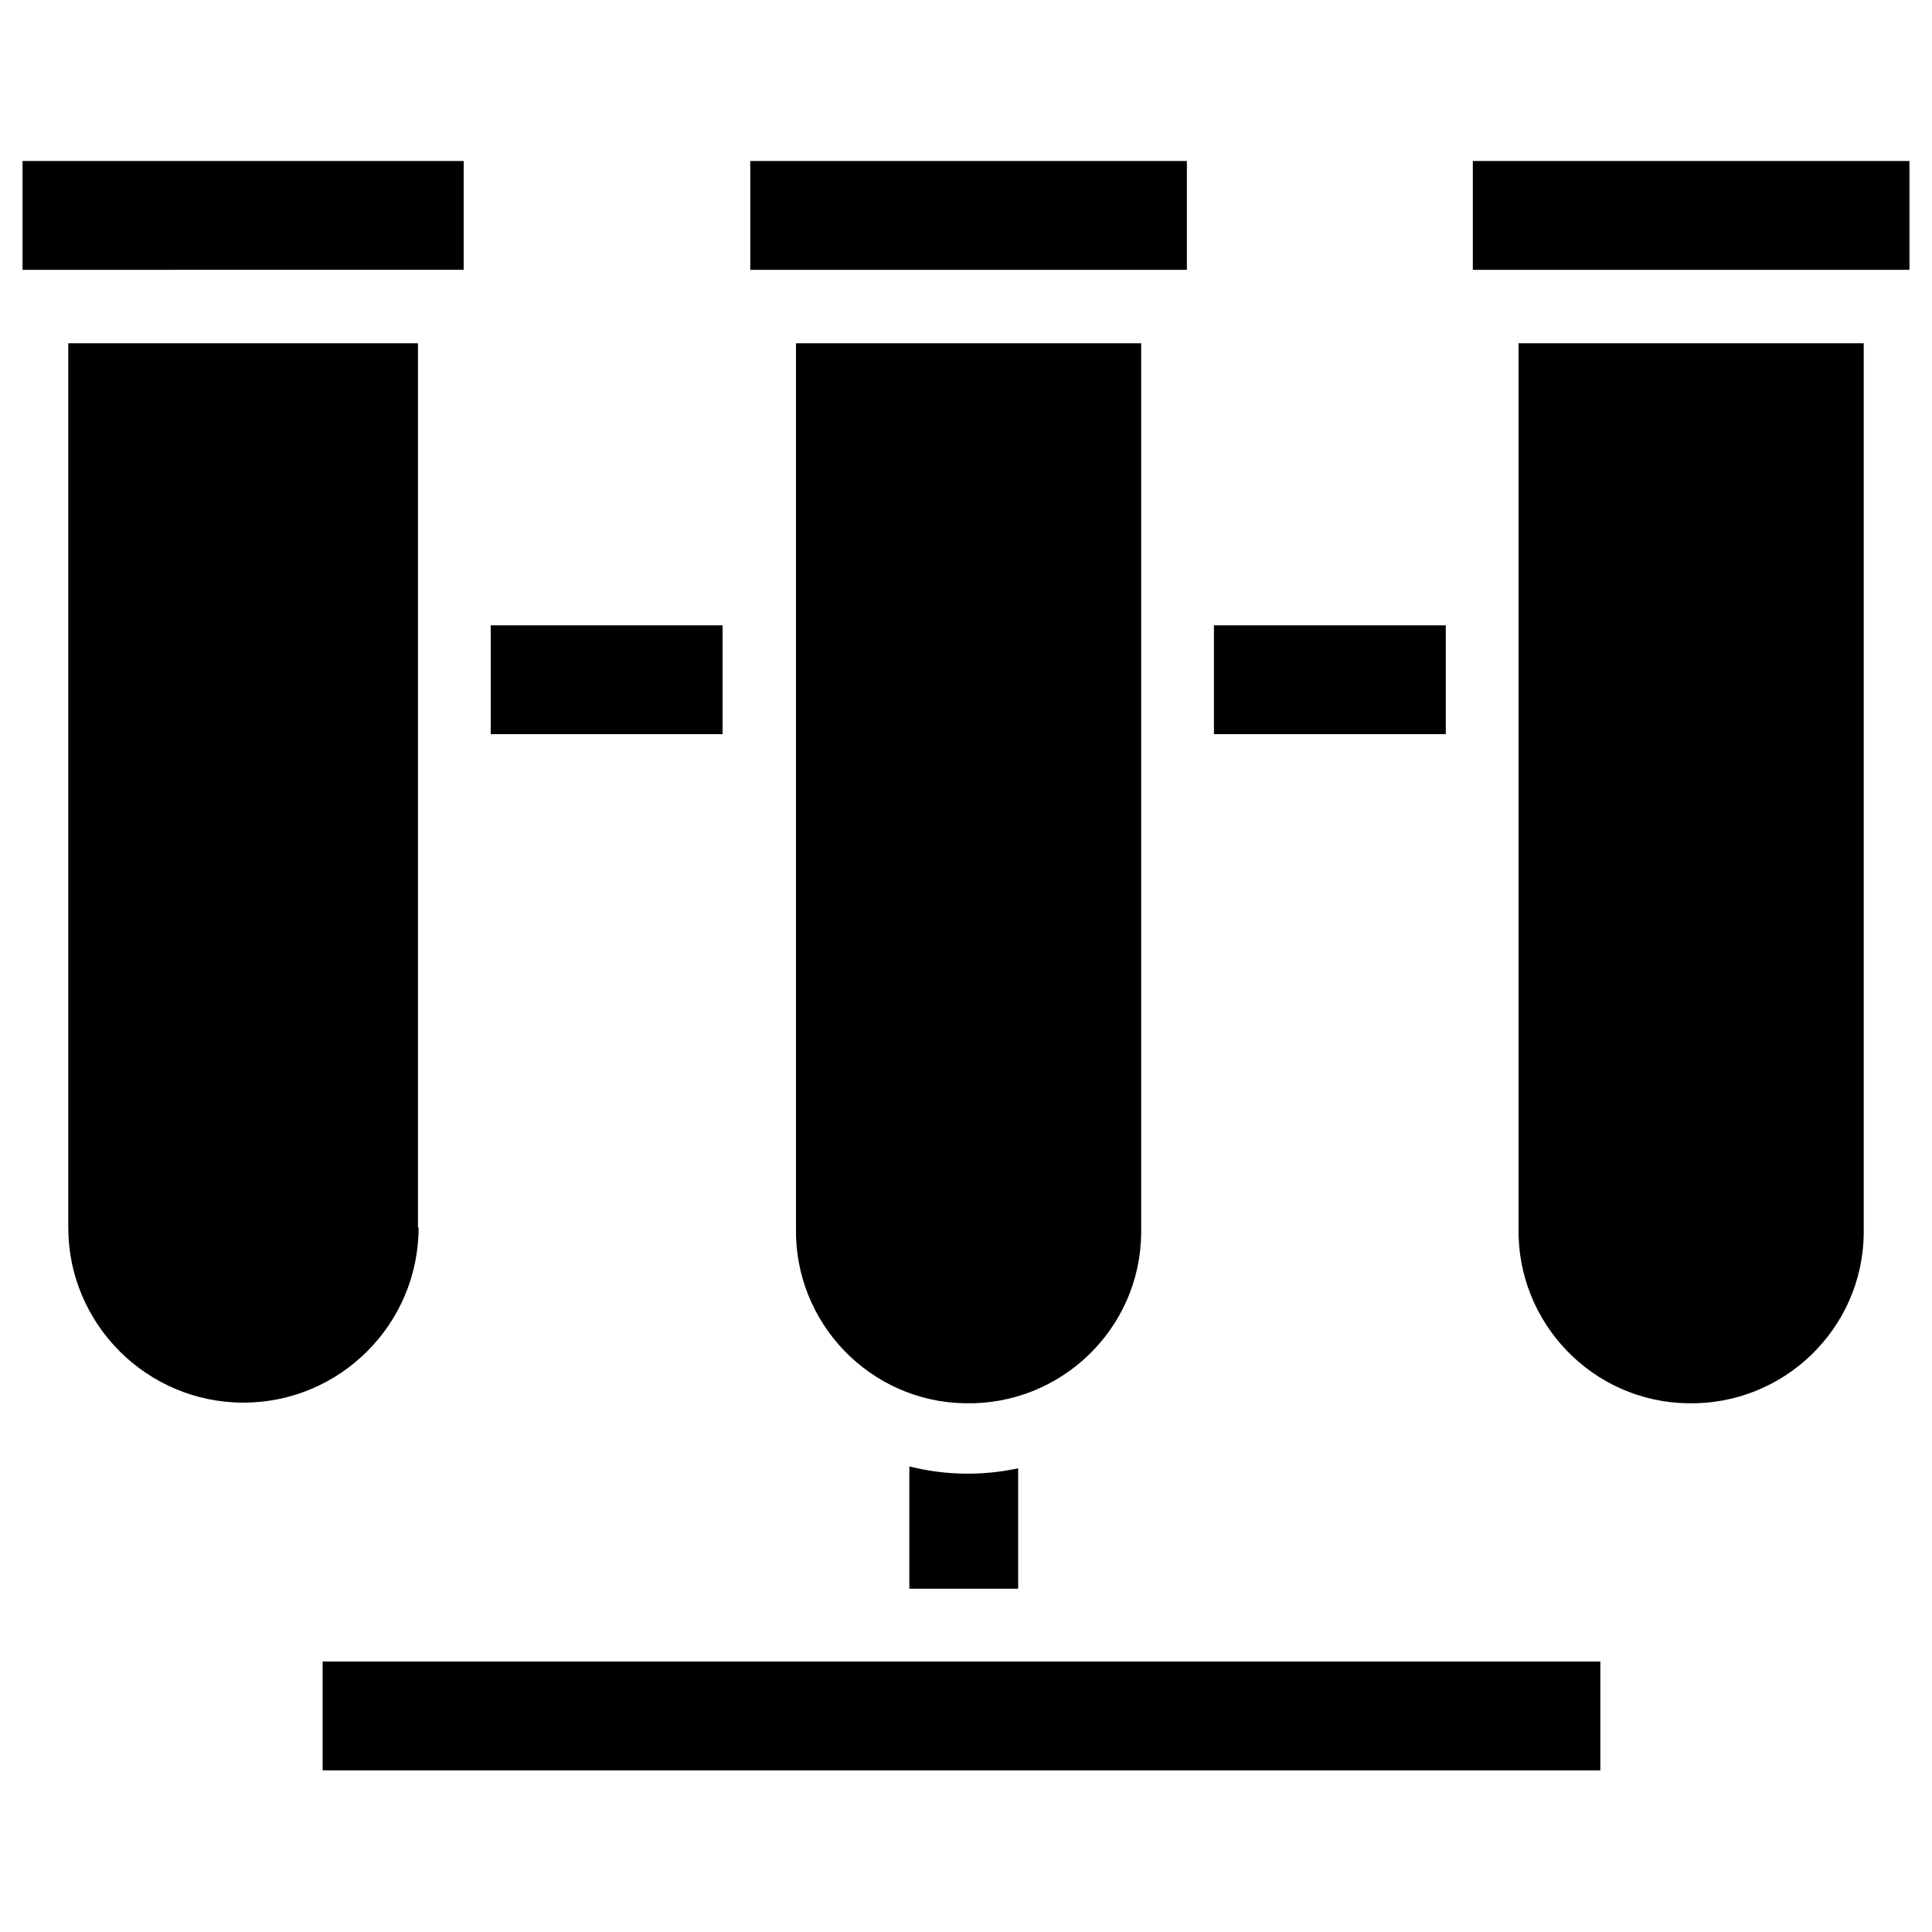 <?xml version="1.0" encoding="UTF-8"?>
<svg id="Capa_1" xmlns="http://www.w3.org/2000/svg" viewBox="0 0 30 30">
  <defs>
    <style>
      .cls-1 {
        fill: currentColor;
      }
    </style>
  </defs>
  <path id="Trazado_19449" class="cls-1" d="M7.62,9.71h3.6v1.69h-3.6v-1.69Z"/>
  <path id="Trazado_19450" class="cls-1" d="M22.87,2.5h6.78v1.69h-6.78v-1.69Z"/>
  <path id="Trazado_19451" class="cls-1" d="M17.72,19.06V5.33h-5.36v13.73c-.03,1.48,1.15,2.71,2.63,2.73,1.48.03,2.71-1.15,2.73-2.63,0-.03,0-.07,0-.1Z"/>
  <path id="Trazado_19452" class="cls-1" d="M.35,2.5h6.85v1.69H.35v-1.69Z"/>
  <path id="Trazado_19453" class="cls-1" d="M5.01,25.8h19.84v1.69H5.01v-1.69Z"/>
  <path id="Trazado_19454" class="cls-1" d="M6.49,19.06V5.33H1.06v13.73c0,1.5,1.22,2.72,2.72,2.72,1.5,0,2.72-1.22,2.72-2.72h0Z"/>
  <path id="Trazado_19455" class="cls-1" d="M23.58,19.06c-.03,1.48,1.15,2.71,2.63,2.73,1.48.03,2.71-1.15,2.73-2.63,0-.03,0-.07,0-.1V5.33h-5.36v13.73Z"/>
  <path id="Trazado_19456" class="cls-1" d="M18.85,9.71h3.6v1.69h-3.6v-1.69Z"/>
  <path id="Trazado_19457" class="cls-1" d="M11.65,2.5h6.78v1.69h-6.78v-1.69Z"/>
  <path id="Trazado_19458" class="cls-1" d="M14.12,22.78v1.89h1.69v-1.87c-.56.12-1.14.11-1.69-.03Z"/>
</svg>